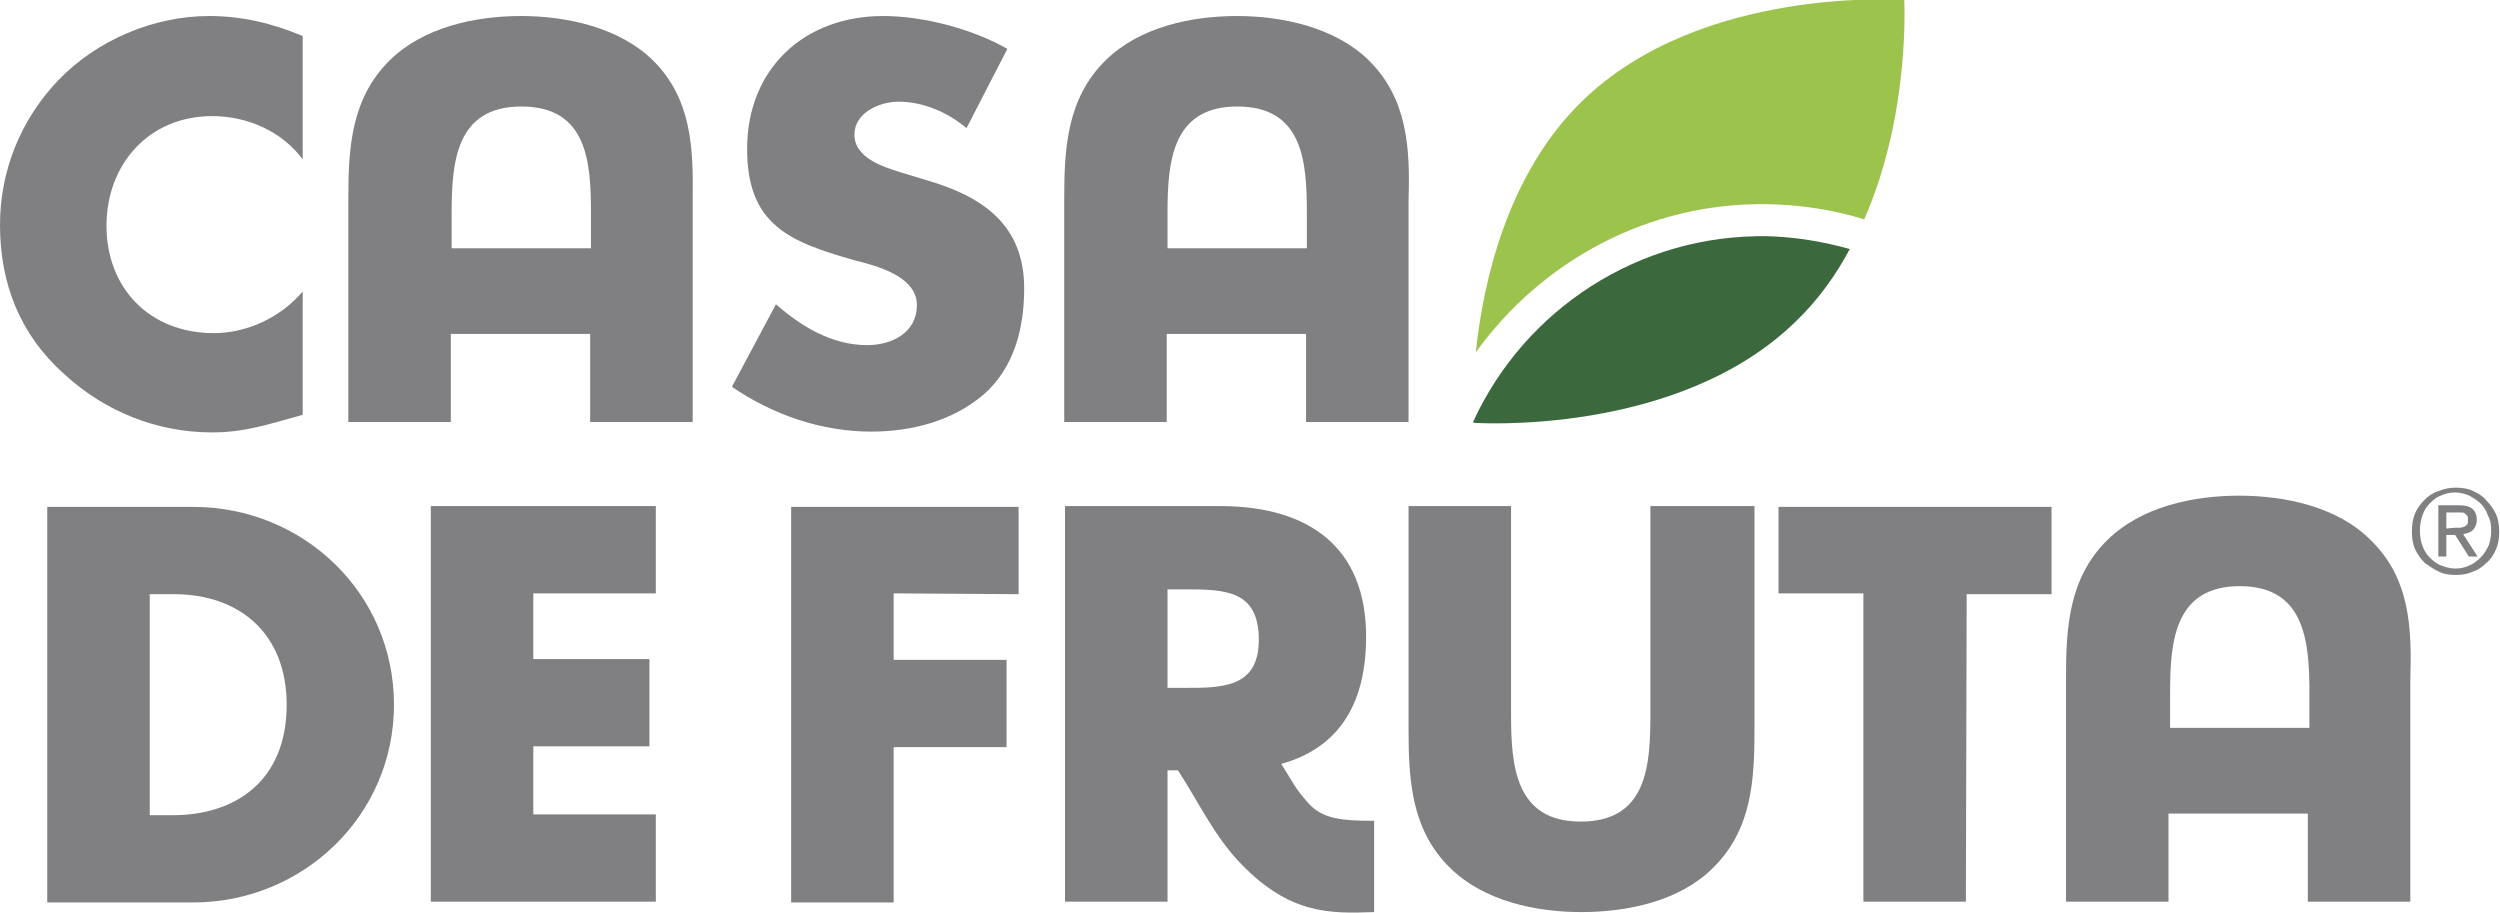 <?xml version="1.0" encoding="utf-8"?>
<!-- Generator: Adobe Illustrator 23.0.0, SVG Export Plug-In . SVG Version: 6.00 Build 0)  -->
<svg version="1.1" id="Capa_1" xmlns="http://www.w3.org/2000/svg" xmlns:xlink="http://www.w3.org/1999/xlink" x="0px" y="0px"
	 viewBox="0 0 312.2 114" style="enable-background:new 0 0 312.2 114;" xml:space="preserve">
<style type="text/css">
	.st0{fill:#808082;}
	.st1{fill:#3B683D;}
	.st2{fill:#9CC34C;}
</style>
<g>
	<g>
		<g>
			<path class="st0" d="M37.8,19.9c-2.6-3.5-6.9-5.4-11.3-5.4c-7.9,0-13.2,6-13.2,13.7c0,7.8,5.4,13.4,13.4,13.4
				c4.2,0,8.4-2,11.1-5.2v15.4C33.5,53,30.5,54,26.5,54c-6.9,0-13.4-2.6-18.5-7.3C2.5,41.8,0,35.4,0,28.1C0,21.3,2.6,14.9,7.3,10
				c4.8-5,11.9-8,18.8-8c4.1,0,7.9,0.9,11.7,2.5V19.9z"/>
			<path class="st0" d="M120.7,16c-2.4-2-5.4-3.3-8.5-3.3c-2.4,0-5.5,1.4-5.5,4.1c0,2.9,3.5,4,5.7,4.7l3.3,1
				c6.9,2,12.2,5.5,12.2,13.5c0,4.9-1.2,9.9-5.1,13.3c-3.9,3.3-9,4.6-14,4.6c-6.2,0-12.3-2.1-17.4-5.6L96.9,38
				c3.2,2.8,7,5.1,11.4,5.1c3,0,6.2-1.5,6.2-5c0-3.6-5-4.9-7.8-5.6c-8.1-2.3-13.4-4.4-13.4-13.9c0-10,7.1-16.6,17-16.6
				c5,0,11.1,1.6,15.5,4.1L120.7,16z"/>
			<path class="st0" d="M81.5,7.5C77.4,3.5,70.9,2,65.1,2c-5.8,0-12.2,1.4-16.4,5.5c-4.9,4.8-5.2,11.1-5.2,17.4l0,27.8l12.8,0l0-11
				l17.4,0l0,11l12.8,0l0-27.8C86.6,18.6,86.4,12.3,81.5,7.5z M56.4,31v-4.3c0-6.4,0.5-13.4,8.7-13.4c8.3,0,8.7,7,8.7,13.4V31
				L56.4,31z"/>
			<path class="st0" d="M170.9,7.5C166.8,3.5,160.3,2,154.5,2c-5.8,0-12.2,1.4-16.4,5.5c-4.9,4.8-5.2,11.1-5.2,17.4v27.8l12.8,0
				l0-11l17.4,0v11l12.8,0V24.9C176.1,18.6,175.8,12.3,170.9,7.5z M145.8,31l0-4.3c0-6.4,0.5-13.4,8.7-13.4c8.3,0,8.7,7,8.7,13.4V31
				L145.8,31z"/>
		</g>
		<g>
			<g>
				<path class="st0" d="M5.9,63.3h18.2c13.8,0,25.1,10.8,25.1,24.7c0,13.9-11.4,24.7-25.1,24.7l-18.2,0L5.9,63.3z M18.7,101.8
					l2.9,0c7.7,0,14.2-4.2,14.2-13.8c0-8.8-5.8-13.8-14.1-13.8l-3,0L18.7,101.8z"/>
				<path class="st0" d="M66.6,74.1l0,8.2l14.5,0l0,10.9l-14.5,0l0,8.5h15.3l0,10.9l-28.1,0V63.2l28.1,0v10.9H66.6z"/>
			</g>
			<g>
				<path class="st0" d="M111.6,74.1l0,8.3l14.1,0v10.9l-14.1,0l0,19.4l-12.8,0l0-49.4l28.4,0l0,10.9L111.6,74.1z"/>
				<path class="st0" d="M219.1,63.2l0,27.8c0,6.4-0.3,12.6-5.2,17.4c-4.1,4.1-10.6,5.5-16.4,5.5c-5.8,0-12.2-1.4-16.4-5.5
					c-4.9-4.8-5.2-11.1-5.2-17.4l0-27.8l12.8,0l0,26c0,6.4,0.5,13.4,8.7,13.4c8.3,0,8.7-7,8.7-13.4l0-26L219.1,63.2z"/>
				<path class="st0" d="M245.5,112.6l-12.8,0V74.1h-10.6V63.3l34.1,0l0,10.9l-10.6,0L245.5,112.6z"/>
				<path class="st0" d="M163.3,100.2c-1.6-1.8-1.7-2.3-3.3-4.8c6.8-1.9,10.6-7,10.6-15.9c0-11.3-7.3-16.2-17.9-16.3l-19.7,0l0,49.4
					l12.8,0l0-16.4l1.3,0c2.5,3.8,4.5,8.2,7.9,11.7c6.1,6.3,11.1,6.2,16.6,6l0-11.4C167.6,102.5,165.1,102.3,163.3,100.2z
					 M145.8,73.6h2.2c5,0,9.2,0.1,9.2,6.3c0,6-4.6,6-9.2,6l-2.2,0L145.8,73.6z"/>
				<path class="st0" d="M296,67.4c-4.1-4.1-10.6-5.5-16.4-5.5c-5.8,0-12.2,1.4-16.4,5.5c-4.9,4.8-5.2,11.1-5.2,17.4l0,27.8l12.8,0
					v-11h17.4v11l12.8,0V84.9C301.2,78.5,301,72.2,296,67.4z M271,90.9v-4.3c0-6.4,0.5-13.4,8.7-13.4c8.2,0,8.7,7,8.7,13.4l0,4.3
					L271,90.9z"/>
			</g>
		</g>
		<g>
			<path class="st0" d="M301.6,64.1c0.3-0.7,0.7-1.2,1.2-1.7c0.5-0.5,1.1-0.9,1.8-1.1c0.7-0.3,1.4-0.4,2.1-0.4
				c0.7,0,1.5,0.1,2.1,0.4c0.7,0.3,1.3,0.7,1.7,1.2c0.5,0.5,0.9,1.1,1.2,1.7c0.3,0.7,0.4,1.4,0.4,2.2c0,0.8-0.1,1.5-0.4,2.2
				c-0.3,0.7-0.7,1.3-1.2,1.7c-0.5,0.5-1.1,0.9-1.7,1.1c-0.7,0.3-1.4,0.4-2.1,0.4c-0.8,0-1.5-0.1-2.1-0.4c-0.7-0.3-1.2-0.7-1.8-1.1
				c-0.5-0.5-0.9-1.1-1.2-1.7c-0.3-0.7-0.4-1.4-0.4-2.2C301.2,65.5,301.3,64.8,301.6,64.1z M302.5,68.1c0.2,0.6,0.5,1.1,0.9,1.5
				c0.4,0.4,0.9,0.8,1.4,1c0.6,0.2,1.1,0.4,1.8,0.4c0.6,0,1.2-0.1,1.8-0.4c0.5-0.2,1-0.6,1.4-1c0.4-0.4,0.7-0.9,1-1.5
				c0.2-0.6,0.3-1.2,0.3-1.9c0-0.7-0.1-1.3-0.4-1.8c-0.2-0.6-0.5-1.1-0.9-1.5c-0.4-0.4-0.9-0.7-1.4-1c-0.5-0.2-1.1-0.4-1.8-0.4
				c-0.6,0-1.2,0.1-1.8,0.4c-0.6,0.2-1,0.6-1.4,1c-0.4,0.4-0.7,0.9-0.9,1.5c-0.2,0.6-0.3,1.2-0.3,1.8
				C302.2,66.9,302.3,67.6,302.5,68.1z M307,63.1c0.8,0,1.3,0.1,1.7,0.4c0.4,0.3,0.6,0.8,0.6,1.4c0,0.6-0.2,1-0.5,1.3
				c-0.3,0.3-0.7,0.4-1.2,0.5l1.8,2.8l-1.1,0l-1.7-2.7h-1.1l0,2.7l-1,0l0-6.4L307,63.1z M306.6,65.9c0.2,0,0.4,0,0.6,0
				c0.2,0,0.4-0.1,0.5-0.1c0.2-0.1,0.3-0.2,0.4-0.3c0.1-0.1,0.1-0.3,0.1-0.6c0-0.2,0-0.4-0.1-0.5c-0.1-0.1-0.2-0.2-0.3-0.3
				c-0.1-0.1-0.3-0.1-0.5-0.1c-0.2,0-0.3,0-0.5,0h-1.3l0,2L306.6,65.9z"/>
		</g>
	</g>
	<g>
		<path class="st1" d="M224.3,40.1c2.8-2.7,5-5.8,6.7-9c-3.2-0.9-6.7-1.5-10.2-1.6c-16.2-0.3-30.4,9.2-36.8,23.1c0,0.1,0,0.2,0,0.2
			S209.5,54.6,224.3,40.1z"/>
		<path class="st2" d="M220.9,25.5c4.1,0.1,8.1,0.7,11.9,1.9c5.8-13.2,5-27.4,5-27.4s-25.4-1.9-40.3,12.7
			c-9.3,9.1-12.3,22.6-13.2,31.3C192.5,32.6,205.9,25.2,220.9,25.5z"/>
	</g>
</g>
</svg>
